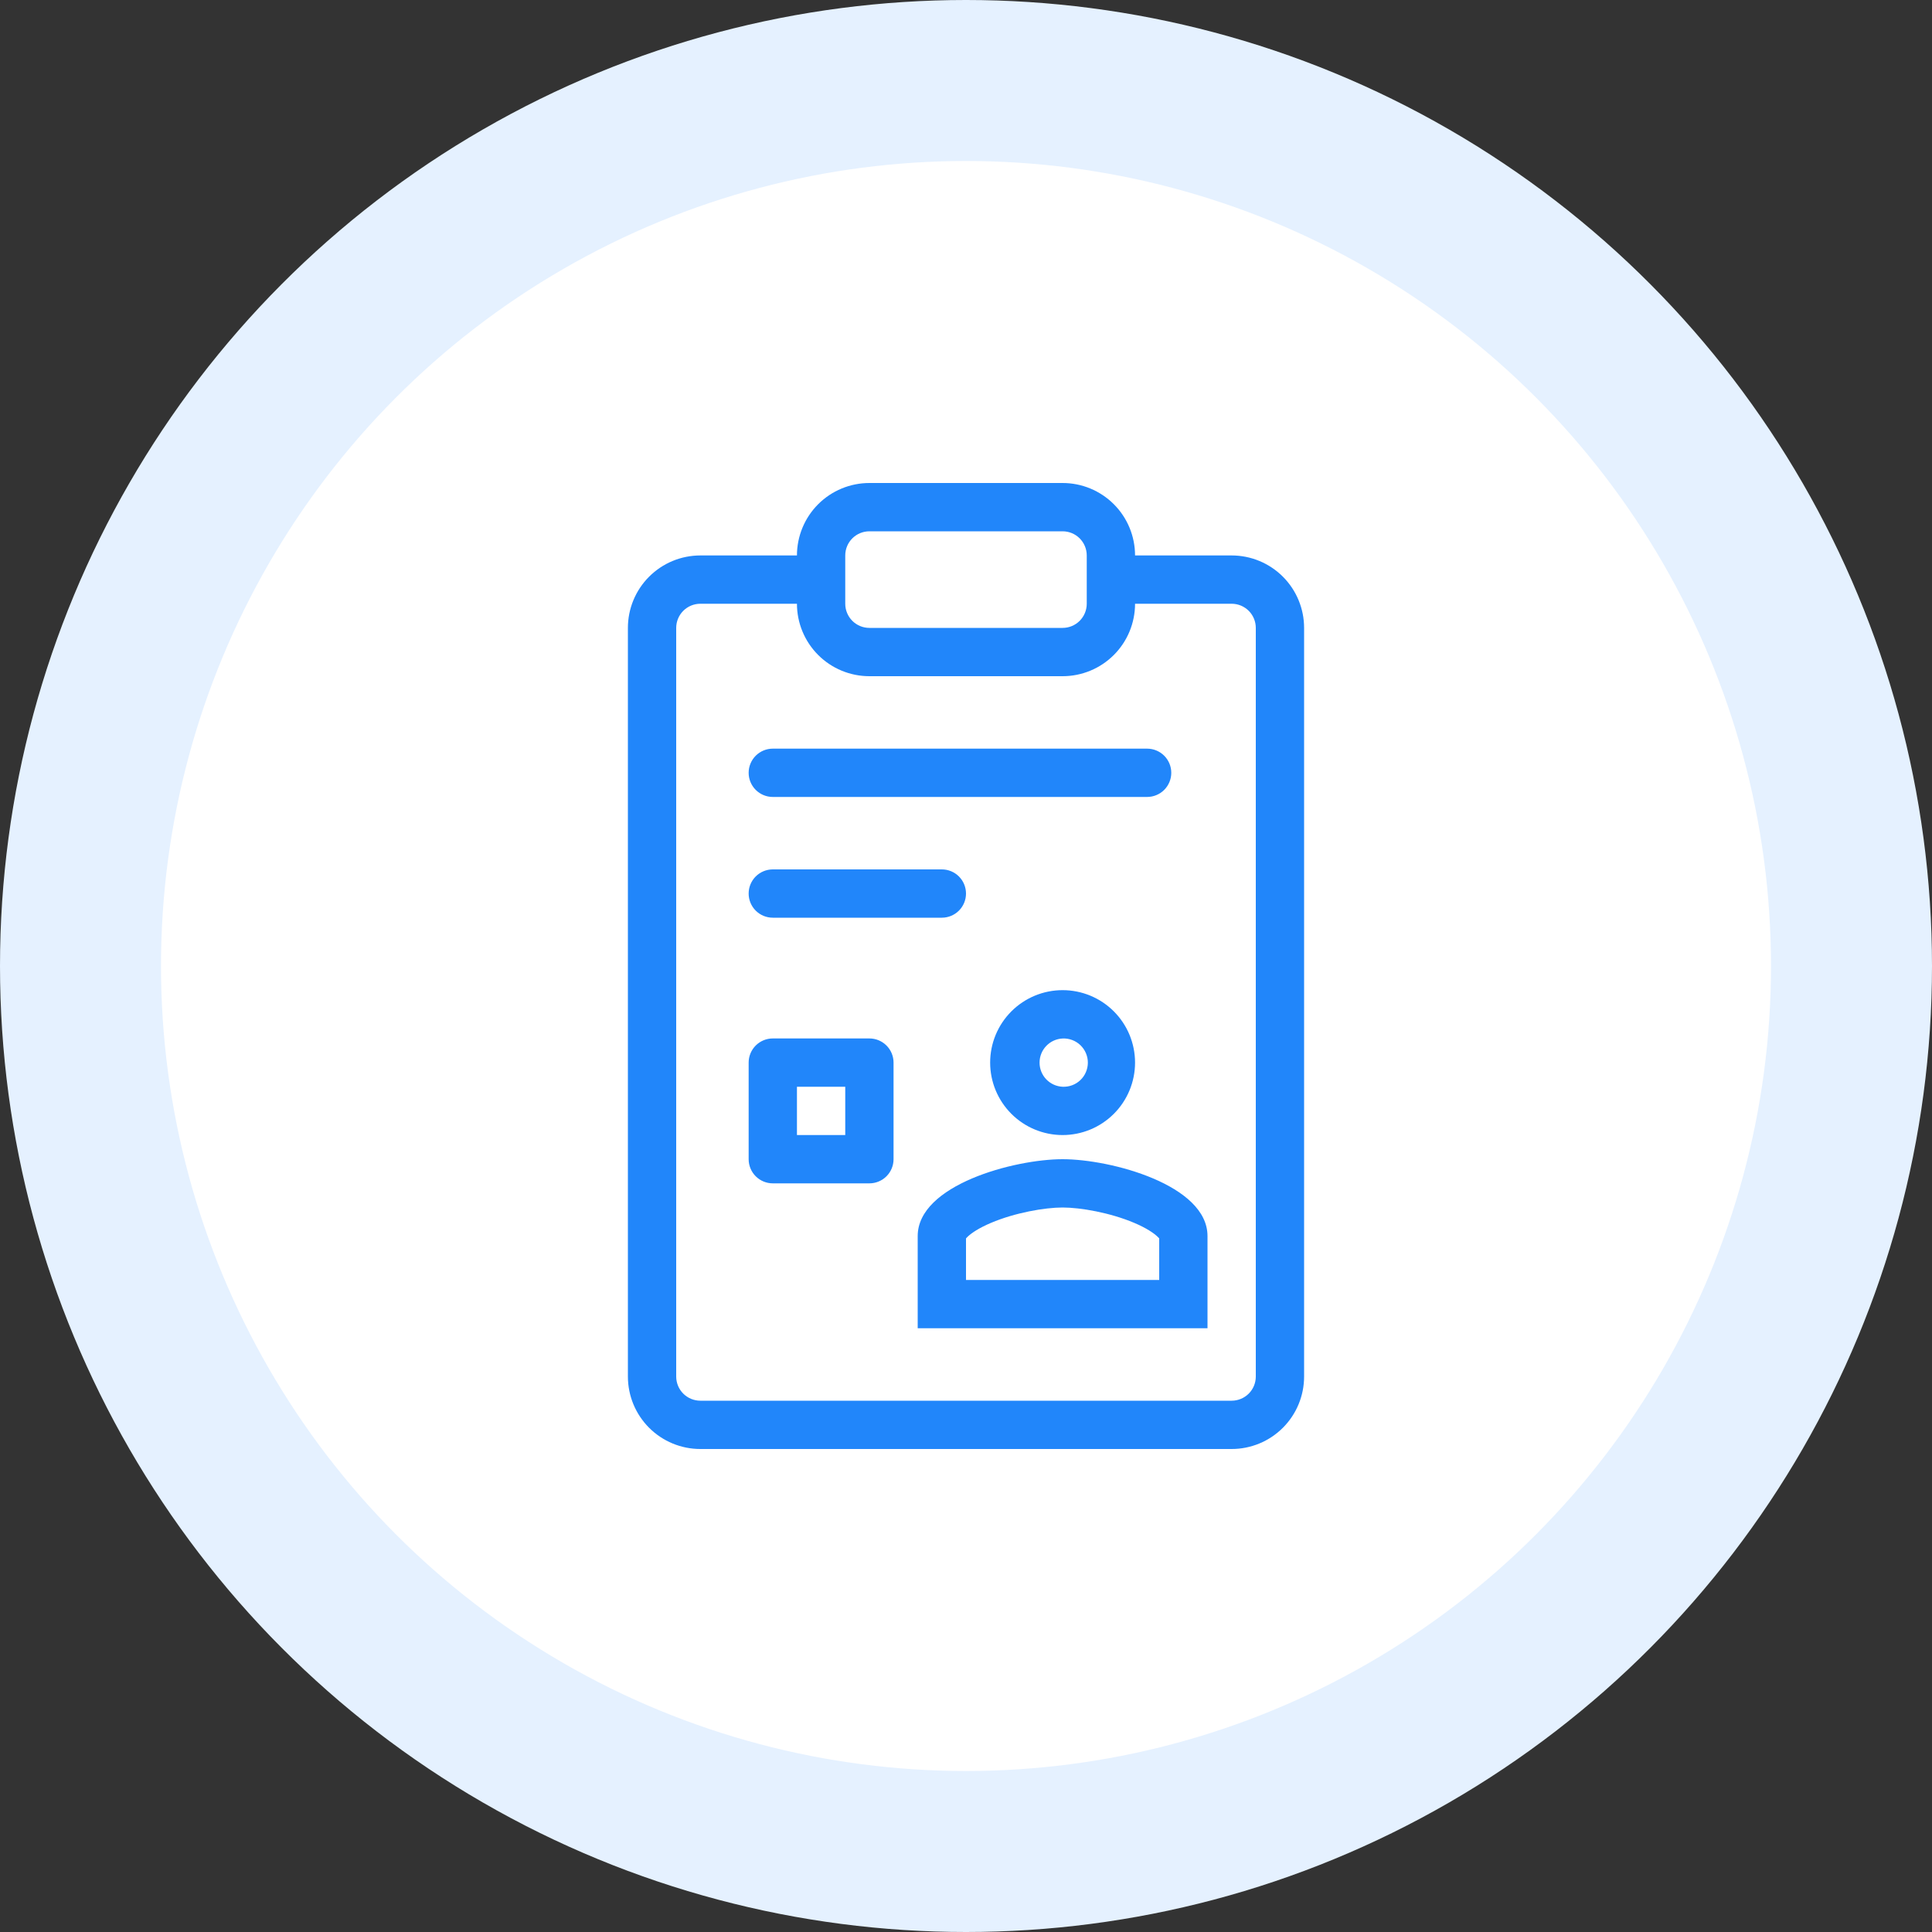 <svg width="120" height="120" viewBox="0 0 120 120" fill="none" xmlns="http://www.w3.org/2000/svg">
<rect x="0" y="0" width="120" height="120" fill="#333333" stroke="none"/>
<circle cx="60" cy="60" r="55" fill="white" stroke="#E5F1FF" stroke-width="10"/>
<path fill-rule="evenodd" clip-rule="evenodd" d="M43.5 37.5C43.102 37.5 42.721 37.658 42.439 37.939C42.158 38.221 42 38.602 42 39V85.5C42 85.898 42.158 86.279 42.439 86.561C42.721 86.842 43.102 87 43.5 87H76.5C76.898 87 77.279 86.842 77.561 86.561C77.842 86.279 78 85.898 78 85.5V39C78 38.602 77.842 38.221 77.561 37.939C77.279 37.658 76.898 37.5 76.5 37.5H68.126V34.5H76.5C77.694 34.5 78.838 34.974 79.682 35.818C80.526 36.662 81 37.806 81 39V85.5C81 86.694 80.526 87.838 79.682 88.682C78.838 89.526 77.694 90 76.5 90H43.5C42.306 90 41.162 89.526 40.318 88.682C39.474 87.838 39 86.694 39 85.5V39C39 37.806 39.474 36.662 40.318 35.818C41.162 34.974 42.306 34.5 43.5 34.5H51.874V37.5H43.5Z" fill="#2186FA"/>
<path fill-rule="evenodd" clip-rule="evenodd" d="M49.5 34.5C49.5 33.306 49.974 32.162 50.818 31.318C51.662 30.474 52.806 30 54 30H66C67.194 30 68.338 30.474 69.182 31.318C70.026 32.162 70.5 33.306 70.5 34.5V37.5C70.5 38.694 70.026 39.838 69.182 40.682C68.338 41.526 67.194 42 66 42H54C52.806 42 51.662 41.526 50.818 40.682C49.974 39.838 49.5 38.694 49.5 37.5V34.5ZM54 33C53.602 33 53.221 33.158 52.939 33.439C52.658 33.721 52.5 34.102 52.5 34.5V37.5C52.5 37.898 52.658 38.279 52.939 38.561C53.221 38.842 53.602 39 54 39H66C66.398 39 66.779 38.842 67.061 38.561C67.342 38.279 67.5 37.898 67.5 37.5V34.5C67.5 34.102 67.342 33.721 67.061 33.439C66.779 33.158 66.398 33 66 33H54ZM46.5 55.5C46.5 55.102 46.658 54.721 46.939 54.439C47.221 54.158 47.602 54 48 54H58.5C58.898 54 59.279 54.158 59.561 54.439C59.842 54.721 60 55.102 60 55.5C60 55.898 59.842 56.279 59.561 56.561C59.279 56.842 58.898 57 58.5 57H48C47.602 57 47.221 56.842 46.939 56.561C46.658 56.279 46.5 55.898 46.5 55.5ZM46.5 48C46.5 47.602 46.658 47.221 46.939 46.939C47.221 46.658 47.602 46.5 48 46.5H71.25C71.648 46.5 72.029 46.658 72.311 46.939C72.592 47.221 72.75 47.602 72.75 48C72.75 48.398 72.592 48.779 72.311 49.061C72.029 49.342 71.648 49.5 71.25 49.5H48C47.602 49.5 47.221 49.342 46.939 49.061C46.658 48.779 46.5 48.398 46.5 48ZM49.5 67.5V70.5H52.5V67.5H49.5ZM48 64.5C47.602 64.5 47.221 64.658 46.939 64.939C46.658 65.221 46.5 65.602 46.5 66V72C46.5 72.398 46.658 72.779 46.939 73.061C47.221 73.342 47.602 73.5 48 73.5H54C54.398 73.5 54.779 73.342 55.061 73.061C55.342 72.779 55.5 72.398 55.5 72V66C55.5 65.602 55.342 65.221 55.061 64.939C54.779 64.658 54.398 64.5 54 64.5H48ZM66 67.5C66.202 67.509 66.405 67.477 66.594 67.406C66.784 67.335 66.958 67.227 67.104 67.087C67.251 66.947 67.368 66.779 67.447 66.592C67.527 66.406 67.568 66.206 67.569 66.003C67.569 65.8 67.528 65.6 67.448 65.413C67.369 65.227 67.253 65.059 67.106 64.918C66.96 64.778 66.787 64.669 66.597 64.598C66.408 64.526 66.205 64.494 66.003 64.503C65.617 64.52 65.253 64.685 64.986 64.964C64.718 65.243 64.569 65.614 64.569 66C64.568 66.386 64.717 66.758 64.983 67.037C65.25 67.317 65.614 67.482 66 67.5ZM66 70.5C67.194 70.5 68.338 70.026 69.182 69.182C70.026 68.338 70.5 67.194 70.5 66C70.5 64.806 70.026 63.662 69.182 62.818C68.338 61.974 67.194 61.5 66 61.5C64.806 61.5 63.662 61.974 62.818 62.818C61.974 63.662 61.5 64.806 61.5 66C61.5 67.194 61.974 68.338 62.818 69.182C63.662 70.026 64.806 70.5 66 70.5ZM60 76.92C60.026 76.889 60.054 76.86 60.083 76.832C60.328 76.591 60.803 76.273 61.547 75.957C63.047 75.32 64.897 75 66 75C67.103 75 68.954 75.32 70.454 75.957C71.198 76.272 71.671 76.591 71.918 76.832C71.946 76.859 71.974 76.888 72 76.918V79.5H60V76.92ZM66 72C62.995 72 57 73.599 57 76.773V82.5H75V76.773C75 73.599 69.004 72 66 72Z" fill="#2186FA"/>
</svg>
